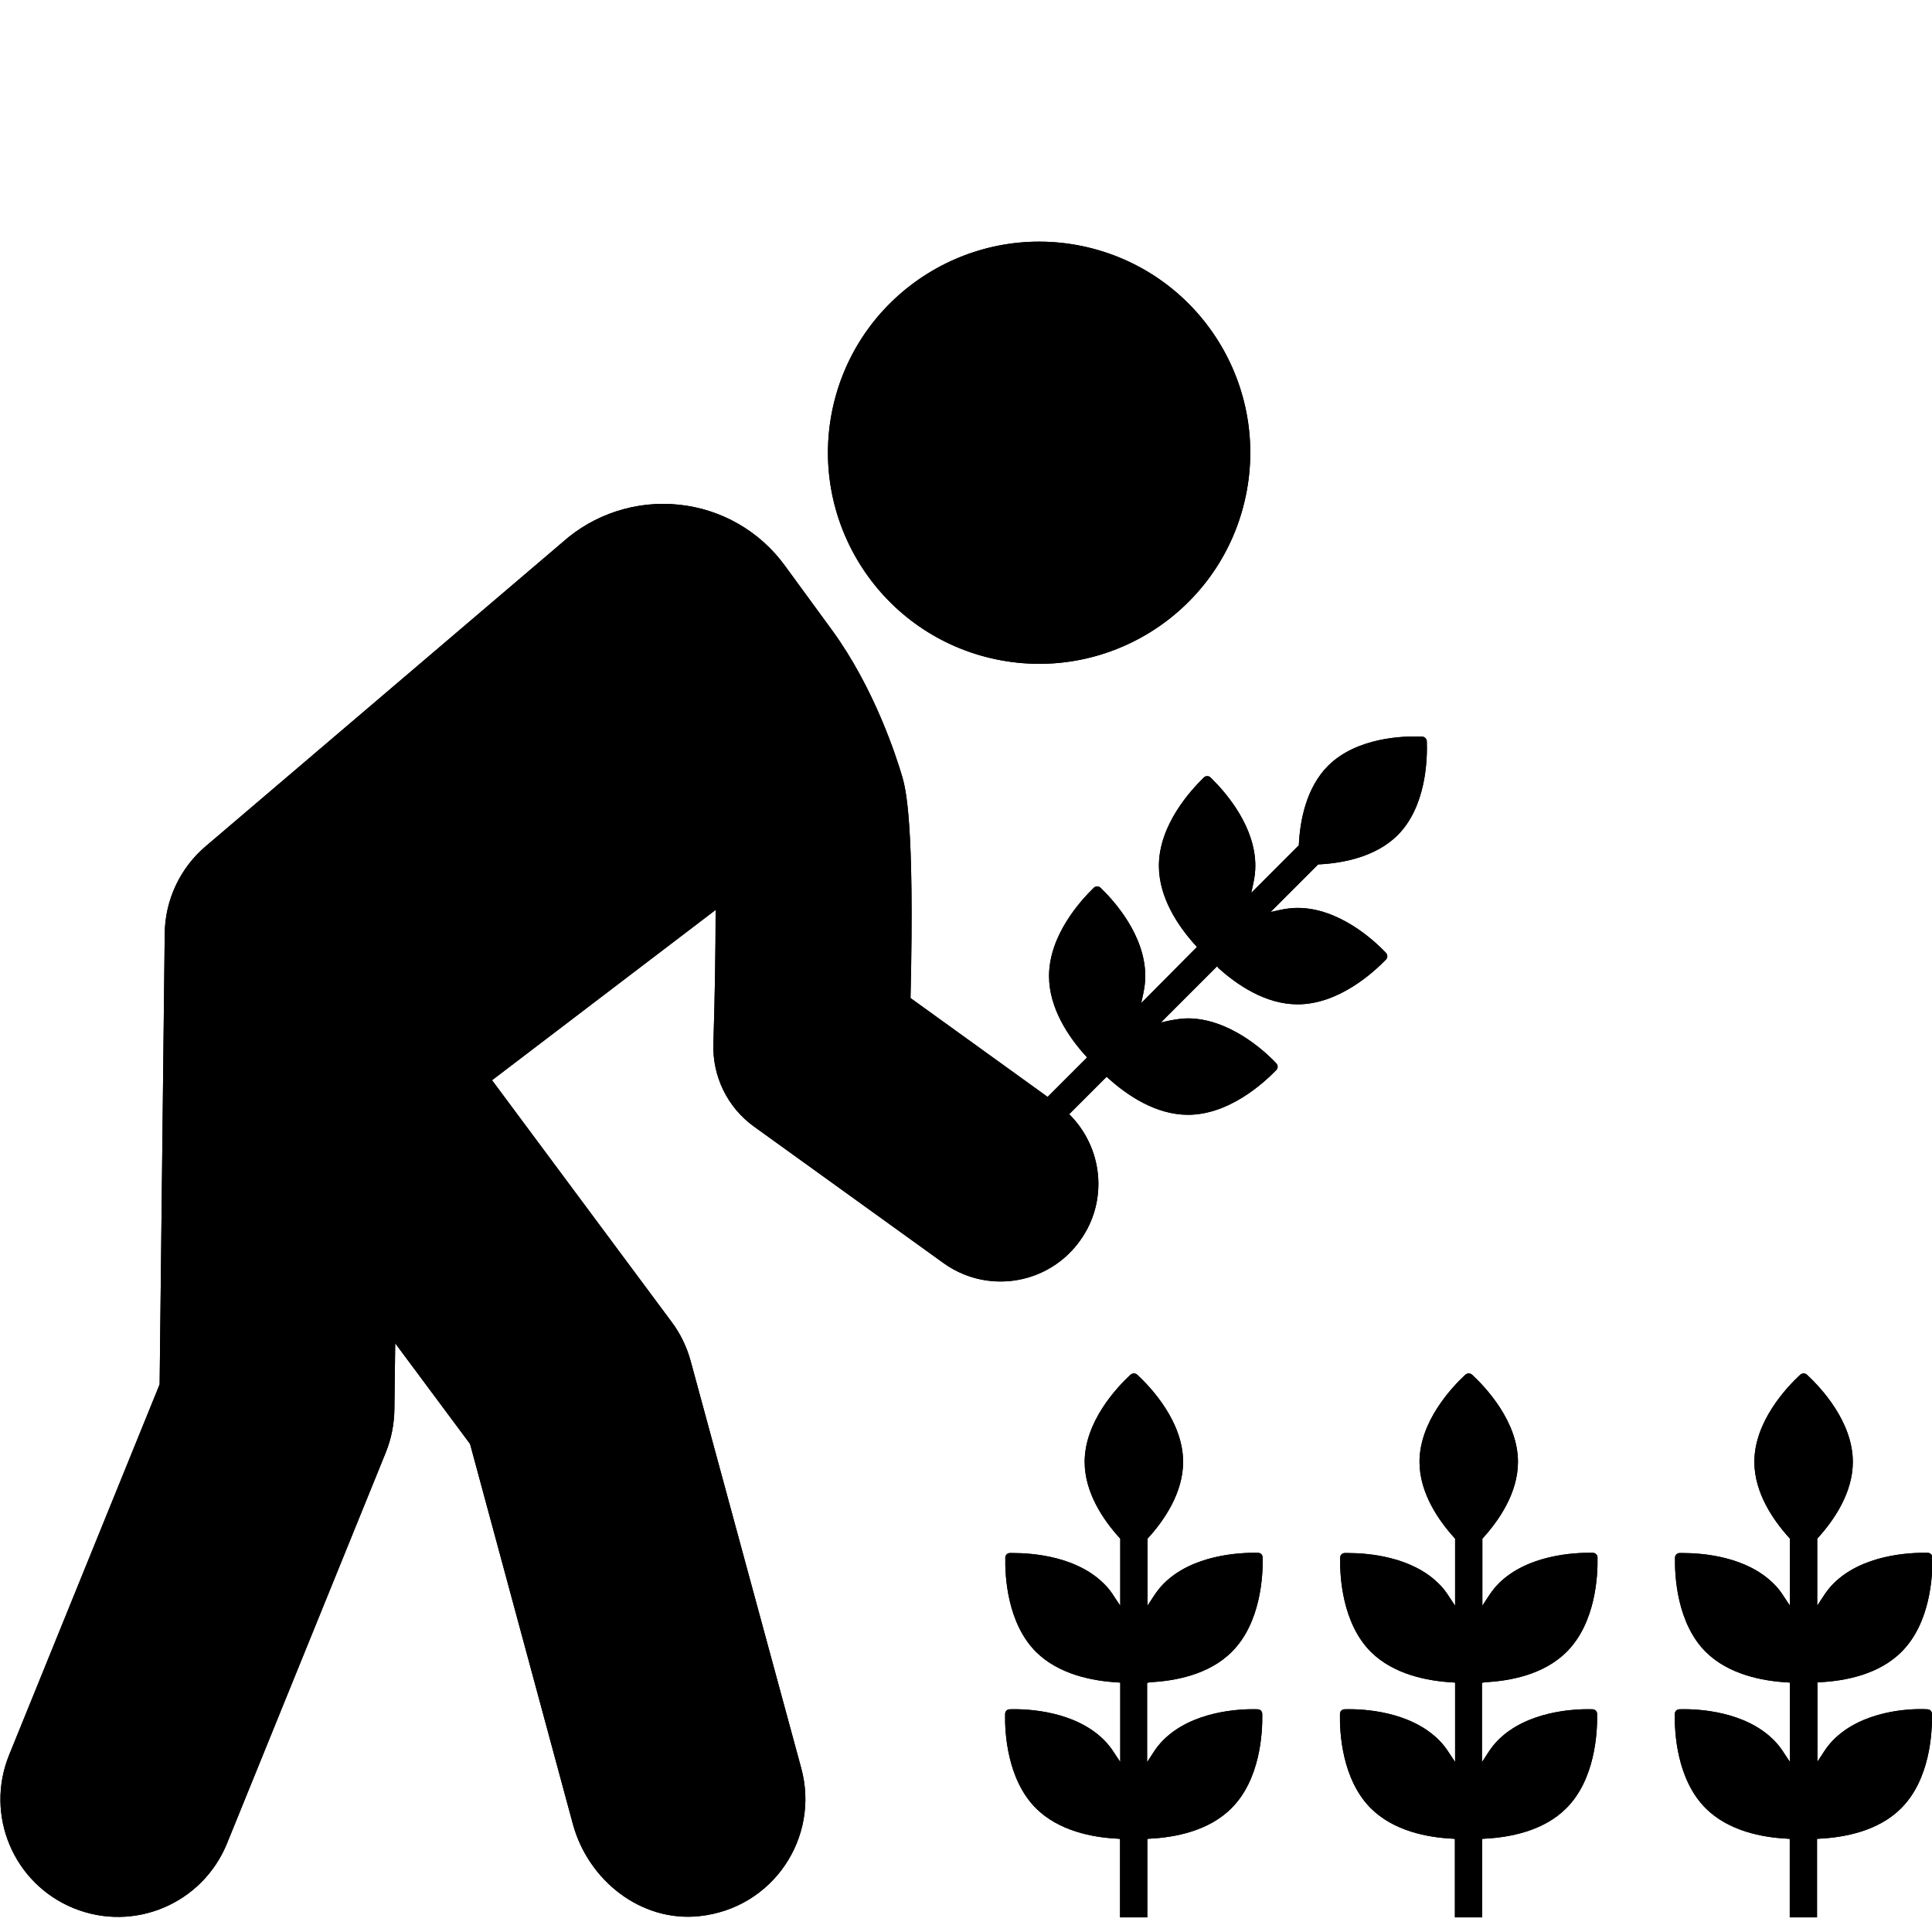 <svg xmlns="http://www.w3.org/2000/svg" xmlns:xlink="http://www.w3.org/1999/xlink" width="1080" zoomAndPan="magnify" viewBox="0 0 810 810" height="1080" preserveAspectRatio="xMidYMid meet" version="1.0"><path fill="#000000" d="M 415.594 275.988 C 463.188 287.074 510.781 257.477 521.867 209.883 C 532.957 162.289 503.359 114.695 455.684 103.605 C 408.09 92.605 360.496 122.199 349.41 169.797 C 338.406 217.305 368.004 264.898 415.594 275.988 Z M 415.594 275.988 " fill-opacity="1" fill-rule="nonzero"/><path fill="#000000" d="M 482.293 705.273 C 492.613 704.762 506.941 702.121 516.496 692.48 C 528.52 680.453 529.543 660.836 529.375 652.988 C 529.375 651.883 528.52 651.027 527.414 651.027 C 519.566 650.855 499.949 651.883 487.922 663.906 C 486.301 665.527 484.852 667.406 483.316 669.793 L 481.098 673.203 L 481.098 645.059 L 481.441 644.715 C 488.094 637.379 496.023 625.867 496.023 612.902 C 496.023 596.098 482.633 581.77 476.836 576.395 C 476.066 575.629 474.789 575.629 473.934 576.395 C 468.137 581.77 454.746 596.098 454.746 612.902 C 454.746 625.867 462.676 637.379 469.328 644.715 L 469.672 645.059 L 469.672 673.203 L 467.453 669.879 C 465.918 667.406 464.469 665.527 462.848 663.992 C 451.418 652.562 433.164 651.113 424.637 651.113 C 424.211 651.113 423.785 651.113 423.441 651.113 C 422.332 651.113 421.48 651.965 421.48 653.074 C 421.309 660.922 422.332 680.539 434.359 692.566 C 443.996 702.121 458.242 704.762 468.562 705.359 L 469.672 705.445 L 469.672 738.711 L 467.453 735.383 C 465.918 732.91 464.469 731.121 462.848 729.5 C 450.82 717.473 431.289 716.363 423.355 716.621 C 422.25 716.621 421.395 717.473 421.395 718.582 C 421.227 726.43 422.25 745.961 434.273 758.074 C 443.914 767.711 458.156 770.355 468.477 770.867 L 469.586 770.953 L 469.586 803.875 L 481.016 803.875 L 481.016 770.953 L 482.121 770.867 C 492.441 770.355 506.773 767.711 516.324 758.074 C 528.352 746.047 529.375 726.512 529.203 718.582 C 529.203 717.473 528.352 716.621 527.242 716.621 C 519.395 716.363 499.777 717.473 487.75 729.5 C 486.133 731.121 484.68 732.91 483.145 735.383 L 480.93 738.797 L 480.93 705.531 Z M 482.293 705.273 " fill-opacity="1" fill-rule="nonzero"/><path fill="#000000" d="M 510.867 405.891 C 518.543 412.801 530.484 421.074 544.043 421.074 C 561.102 421.074 575.602 407.938 581.062 402.309 C 581.828 401.539 581.828 400.348 581.062 399.492 C 575.688 393.777 561.016 380.645 544.043 380.645 C 541.742 380.645 539.438 380.898 536.625 381.496 L 532.699 382.352 L 552.66 362.391 L 553.086 362.391 C 562.98 361.879 576.711 359.32 585.922 350.195 C 597.863 338.254 598.461 318.719 598.203 310.871 C 598.203 309.766 597.266 308.824 596.156 308.824 C 588.309 308.484 568.695 309.168 556.754 321.109 C 547.625 330.32 545.066 343.969 544.555 353.945 L 544.555 354.371 L 524.598 374.332 L 525.449 370.41 C 526.047 367.594 526.305 365.207 526.305 362.988 C 526.305 346.781 514.449 332.879 508.391 326.824 C 508.051 326.48 507.797 326.227 507.539 325.969 C 506.773 325.203 505.492 325.203 504.727 325.969 C 499.098 331.43 485.875 345.93 485.875 362.988 C 485.875 376.551 494.148 388.492 501.059 396.168 L 501.824 397.02 L 478.457 420.562 L 479.309 416.637 C 479.906 413.824 480.16 411.434 480.16 409.219 C 480.16 392.16 467.113 377.66 461.398 372.199 C 460.629 371.434 459.352 371.434 458.582 372.199 C 452.953 377.66 439.816 392.16 439.816 409.219 C 439.816 422.781 448.09 434.805 455 442.48 L 455.77 443.336 L 439.223 459.883 L 381.734 418.43 C 383.527 343.883 379.602 330.492 378.324 325.801 C 375.852 317.441 366.637 288.527 348.727 264.047 L 329.023 237.094 C 318.535 222.68 302.328 213.383 284.59 211.59 C 266.848 209.715 249.02 215.512 235.801 227.371 L 86.543 354.543 C 75.539 363.754 69.141 377.316 69.059 391.648 L 66.926 580.402 L 3.809 735.812 C -6.426 761.059 5.684 789.801 30.93 800.039 C 56.176 810.273 84.836 798.16 95.156 772.914 L 161.77 608.891 C 164.07 603.176 165.266 597.035 165.352 590.895 L 165.691 563.176 L 197.078 605.395 L 240.152 764.641 C 246.547 788.352 268.723 805.922 293.117 803.363 C 324.164 800.125 343.781 770.27 335.934 741.355 L 289.535 570.508 C 287.914 564.625 285.184 558.996 281.516 554.133 L 206.289 452.887 L 300.027 381.496 C 300.027 398.727 299.684 419.281 299.086 437.621 C 298.66 451.27 304.973 464.316 316.145 472.336 L 395.465 529.484 C 398.195 531.445 401.098 533.066 404.082 534.258 C 421.227 541.254 441.523 535.879 452.781 520.188 C 464.809 503.555 462.422 481.121 448.262 467.133 L 463.957 451.438 L 464.809 452.207 C 472.484 459.113 484.512 467.387 498.074 467.387 C 515.129 467.387 529.629 454.254 535.09 448.625 C 535.855 447.855 535.855 446.66 535.09 445.809 C 529.715 440.094 515.047 427.043 498.074 426.957 C 495.77 426.957 493.465 427.301 490.652 427.812 L 486.73 428.664 L 510.27 405.125 Z M 510.867 405.891 " fill-opacity="1" fill-rule="nonzero"/><path fill="#000000" d="M 622.684 705.273 C 633.004 704.762 647.332 702.121 656.883 692.48 C 668.91 680.453 669.934 660.836 669.766 652.988 C 669.766 651.883 668.91 651.027 667.801 651.027 C 659.957 650.855 640.34 651.883 628.312 663.906 C 626.691 665.527 625.242 667.406 623.707 669.793 L 621.488 673.203 L 621.488 645.059 L 621.828 644.715 C 628.484 637.379 636.414 625.867 636.414 612.902 C 636.414 596.098 623.023 581.77 617.223 576.395 C 616.457 575.629 615.176 575.629 614.324 576.395 C 608.523 581.77 595.133 596.098 595.133 612.902 C 595.133 625.867 603.066 637.379 609.719 644.715 L 610.059 645.059 L 610.059 673.203 L 607.844 669.879 C 606.309 667.406 604.855 665.527 603.238 663.992 C 591.809 652.562 573.555 651.113 565.027 651.113 C 564.598 651.113 564.172 651.113 563.832 651.113 C 562.723 651.113 561.871 651.965 561.871 653.074 C 561.699 660.922 562.723 680.539 574.75 692.566 C 584.387 702.121 598.629 704.762 608.949 705.359 L 610.059 705.445 L 610.059 738.711 L 607.844 735.383 C 606.309 732.91 604.855 731.121 603.238 729.5 C 591.211 717.473 571.68 716.363 563.746 716.621 C 562.637 716.621 561.785 717.473 561.785 718.582 C 561.613 726.43 562.637 745.961 574.664 758.074 C 584.301 767.711 598.547 770.355 608.867 770.867 L 609.973 770.953 L 609.973 803.875 L 621.402 803.875 L 621.402 770.953 L 622.512 770.867 C 632.832 770.355 647.16 767.711 656.715 758.074 C 668.738 746.047 669.762 726.512 669.594 718.582 C 669.594 717.473 668.738 716.621 667.633 716.621 C 659.785 716.363 640.168 717.473 628.141 729.5 C 626.52 731.121 625.07 732.91 623.535 735.383 L 621.316 738.797 L 621.316 705.531 Z M 622.684 705.273 " fill-opacity="1" fill-rule="nonzero"/><path fill="#000000" d="M 768.785 729.328 C 767.168 730.949 765.715 732.738 764.18 735.215 L 761.965 738.625 L 761.965 705.359 L 763.074 705.273 C 773.395 704.762 787.723 702.121 797.273 692.48 C 809.301 680.453 810.324 660.836 810.152 652.988 C 810.152 651.883 809.301 651.027 808.191 651.027 C 800.344 650.855 780.727 651.883 768.703 663.906 C 767.082 665.527 765.633 667.406 764.098 669.793 L 761.879 673.203 L 761.879 645.059 L 762.219 644.715 C 768.871 637.379 776.805 625.867 776.805 612.902 C 776.805 596.098 763.414 581.77 757.613 576.395 C 756.848 575.629 755.566 575.629 754.715 576.395 C 748.914 581.77 735.523 596.098 735.523 612.902 C 735.523 625.867 743.457 637.379 750.109 644.715 L 750.449 645.059 L 750.449 673.203 L 748.23 669.879 C 746.695 667.406 745.246 665.527 743.625 663.992 C 732.195 652.562 713.945 651.113 705.414 651.113 C 704.988 651.113 704.562 651.113 704.223 651.113 C 703.113 651.113 702.258 651.965 702.258 653.074 C 702.09 660.922 703.113 680.539 715.141 692.566 C 724.777 702.121 739.02 704.762 749.34 705.359 L 750.449 705.445 L 750.449 738.711 L 748.23 735.383 C 746.695 732.91 745.246 731.121 743.625 729.5 C 731.602 717.473 712.066 716.363 704.137 716.621 C 703.027 716.621 702.176 717.473 702.176 718.582 C 702.004 726.43 703.027 745.961 715.055 758.074 C 724.691 767.711 738.934 770.355 749.254 770.867 L 750.363 770.953 L 750.363 803.875 L 761.793 803.875 L 761.793 770.953 L 762.902 770.867 C 773.223 770.355 787.551 767.711 797.105 758.074 C 809.129 746.047 810.152 726.512 809.984 718.582 C 809.984 717.473 809.129 716.621 808.02 716.621 C 800.344 716.191 780.812 717.301 768.785 729.328 Z M 768.785 729.328 " fill-opacity="1" fill-rule="nonzero"/><path fill="#000000" d="M 415.594 275.988 C 463.188 287.074 510.781 257.477 521.867 209.883 C 532.957 162.289 503.359 114.695 455.684 103.605 C 408.09 92.605 360.496 122.199 349.41 169.797 C 338.406 217.305 368.004 264.898 415.594 275.988 Z M 415.594 275.988 " fill-opacity="1" fill-rule="nonzero"/><path fill="#000000" d="M 482.293 705.273 C 492.613 704.762 506.941 702.121 516.496 692.48 C 528.52 680.453 529.543 660.836 529.375 652.988 C 529.375 651.883 528.52 651.027 527.414 651.027 C 519.566 650.855 499.949 651.883 487.922 663.906 C 486.301 665.527 484.852 667.406 483.316 669.793 L 481.098 673.203 L 481.098 645.059 L 481.441 644.715 C 488.094 637.379 496.023 625.867 496.023 612.902 C 496.023 596.098 482.633 581.77 476.836 576.395 C 476.066 575.629 474.789 575.629 473.934 576.395 C 468.137 581.77 454.746 596.098 454.746 612.902 C 454.746 625.867 462.676 637.379 469.328 644.715 L 469.672 645.059 L 469.672 673.203 L 467.453 669.879 C 465.918 667.406 464.469 665.527 462.848 663.992 C 451.418 652.562 433.164 651.113 424.637 651.113 C 424.211 651.113 423.785 651.113 423.441 651.113 C 422.332 651.113 421.48 651.965 421.48 653.074 C 421.309 660.922 422.332 680.539 434.359 692.566 C 443.996 702.121 458.242 704.762 468.562 705.359 L 469.672 705.445 L 469.672 738.711 L 467.453 735.383 C 465.918 732.91 464.469 731.121 462.848 729.5 C 450.82 717.473 431.289 716.363 423.355 716.621 C 422.25 716.621 421.395 717.473 421.395 718.582 C 421.227 726.43 422.25 745.961 434.273 758.074 C 443.914 767.711 458.156 770.355 468.477 770.867 L 469.586 770.953 L 469.586 803.875 L 481.016 803.875 L 481.016 770.953 L 482.121 770.867 C 492.441 770.355 506.773 767.711 516.324 758.074 C 528.352 746.047 529.375 726.512 529.203 718.582 C 529.203 717.473 528.352 716.621 527.242 716.621 C 519.395 716.363 499.777 717.473 487.75 729.5 C 486.133 731.121 484.68 732.91 483.145 735.383 L 480.93 738.797 L 480.93 705.531 Z M 482.293 705.273 " fill-opacity="1" fill-rule="nonzero"/><path fill="#000000" d="M 510.867 405.891 C 518.543 412.801 530.484 421.074 544.043 421.074 C 561.102 421.074 575.602 407.938 581.062 402.309 C 581.828 401.539 581.828 400.348 581.062 399.492 C 575.688 393.777 561.016 380.645 544.043 380.645 C 541.742 380.645 539.438 380.898 536.625 381.496 L 532.699 382.352 L 552.66 362.391 L 553.086 362.391 C 562.98 361.879 576.711 359.32 585.922 350.195 C 597.863 338.254 598.461 318.719 598.203 310.871 C 598.203 309.766 597.266 308.824 596.156 308.824 C 588.309 308.484 568.695 309.168 556.754 321.109 C 547.625 330.32 545.066 343.969 544.555 353.945 L 544.555 354.371 L 524.598 374.332 L 525.449 370.41 C 526.047 367.594 526.305 365.207 526.305 362.988 C 526.305 346.781 514.449 332.879 508.391 326.824 C 508.051 326.48 507.797 326.227 507.539 325.969 C 506.773 325.203 505.492 325.203 504.727 325.969 C 499.098 331.43 485.875 345.93 485.875 362.988 C 485.875 376.551 494.148 388.492 501.059 396.168 L 501.824 397.02 L 478.457 420.562 L 479.309 416.637 C 479.906 413.824 480.16 411.434 480.16 409.219 C 480.16 392.16 467.113 377.66 461.398 372.199 C 460.629 371.434 459.352 371.434 458.582 372.199 C 452.953 377.66 439.816 392.16 439.816 409.219 C 439.816 422.781 448.09 434.805 455 442.48 L 455.77 443.336 L 439.223 459.883 L 381.734 418.43 C 383.527 343.883 379.602 330.492 378.324 325.801 C 375.852 317.441 366.637 288.527 348.727 264.047 L 329.023 237.094 C 318.535 222.68 302.328 213.383 284.59 211.59 C 266.848 209.715 249.02 215.512 235.801 227.371 L 86.543 354.543 C 75.539 363.754 69.141 377.316 69.059 391.648 L 66.926 580.402 L 3.809 735.812 C -6.426 761.059 5.684 789.801 30.93 800.039 C 56.176 810.273 84.836 798.16 95.156 772.914 L 161.77 608.891 C 164.07 603.176 165.266 597.035 165.352 590.895 L 165.691 563.176 L 197.078 605.395 L 240.152 764.641 C 246.547 788.352 268.723 805.922 293.117 803.363 C 324.164 800.125 343.781 770.27 335.934 741.355 L 289.535 570.508 C 287.914 564.625 285.184 558.996 281.516 554.133 L 206.289 452.887 L 300.027 381.496 C 300.027 398.727 299.684 419.281 299.086 437.621 C 298.66 451.27 304.973 464.316 316.145 472.336 L 395.465 529.484 C 398.195 531.445 401.098 533.066 404.082 534.258 C 421.227 541.254 441.523 535.879 452.781 520.188 C 464.809 503.555 462.422 481.121 448.262 467.133 L 463.957 451.438 L 464.809 452.207 C 472.484 459.113 484.512 467.387 498.074 467.387 C 515.129 467.387 529.629 454.254 535.09 448.625 C 535.855 447.855 535.855 446.66 535.09 445.809 C 529.715 440.094 515.047 427.043 498.074 426.957 C 495.77 426.957 493.465 427.301 490.652 427.812 L 486.73 428.664 L 510.27 405.125 Z M 510.867 405.891 " fill-opacity="1" fill-rule="nonzero"/><path fill="#000000" d="M 622.684 705.273 C 633.004 704.762 647.332 702.121 656.883 692.48 C 668.91 680.453 669.934 660.836 669.766 652.988 C 669.766 651.883 668.91 651.027 667.801 651.027 C 659.957 650.855 640.34 651.883 628.312 663.906 C 626.691 665.527 625.242 667.406 623.707 669.793 L 621.488 673.203 L 621.488 645.059 L 621.828 644.715 C 628.484 637.379 636.414 625.867 636.414 612.902 C 636.414 596.098 623.023 581.77 617.223 576.395 C 616.457 575.629 615.176 575.629 614.324 576.395 C 608.523 581.77 595.133 596.098 595.133 612.902 C 595.133 625.867 603.066 637.379 609.719 644.715 L 610.059 645.059 L 610.059 673.203 L 607.844 669.879 C 606.309 667.406 604.855 665.527 603.238 663.992 C 591.809 652.562 573.555 651.113 565.027 651.113 C 564.598 651.113 564.172 651.113 563.832 651.113 C 562.723 651.113 561.871 651.965 561.871 653.074 C 561.699 660.922 562.723 680.539 574.75 692.566 C 584.387 702.121 598.629 704.762 608.949 705.359 L 610.059 705.445 L 610.059 738.711 L 607.844 735.383 C 606.309 732.91 604.855 731.121 603.238 729.5 C 591.211 717.473 571.68 716.363 563.746 716.621 C 562.637 716.621 561.785 717.473 561.785 718.582 C 561.613 726.43 562.637 745.961 574.664 758.074 C 584.301 767.711 598.547 770.355 608.867 770.867 L 609.973 770.953 L 609.973 803.875 L 621.402 803.875 L 621.402 770.953 L 622.512 770.867 C 632.832 770.355 647.16 767.711 656.715 758.074 C 668.738 746.047 669.762 726.512 669.594 718.582 C 669.594 717.473 668.738 716.621 667.633 716.621 C 659.785 716.363 640.168 717.473 628.141 729.5 C 626.52 731.121 625.07 732.91 623.535 735.383 L 621.316 738.797 L 621.316 705.531 Z M 622.684 705.273 " fill-opacity="1" fill-rule="nonzero"/><path fill="#000000" d="M 768.785 729.328 C 767.168 730.949 765.715 732.738 764.18 735.215 L 761.965 738.625 L 761.965 705.359 L 763.074 705.273 C 773.395 704.762 787.723 702.121 797.273 692.48 C 809.301 680.453 810.324 660.836 810.152 652.988 C 810.152 651.883 809.301 651.027 808.191 651.027 C 800.344 650.855 780.727 651.883 768.703 663.906 C 767.082 665.527 765.633 667.406 764.098 669.793 L 761.879 673.203 L 761.879 645.059 L 762.219 644.715 C 768.871 637.379 776.805 625.867 776.805 612.902 C 776.805 596.098 763.414 581.77 757.613 576.395 C 756.848 575.629 755.566 575.629 754.715 576.395 C 748.914 581.77 735.523 596.098 735.523 612.902 C 735.523 625.867 743.457 637.379 750.109 644.715 L 750.449 645.059 L 750.449 673.203 L 748.23 669.879 C 746.695 667.406 745.246 665.527 743.625 663.992 C 732.195 652.562 713.945 651.113 705.414 651.113 C 704.988 651.113 704.562 651.113 704.223 651.113 C 703.113 651.113 702.258 651.965 702.258 653.074 C 702.09 660.922 703.113 680.539 715.141 692.566 C 724.777 702.121 739.02 704.762 749.34 705.359 L 750.449 705.445 L 750.449 738.711 L 748.23 735.383 C 746.695 732.91 745.246 731.121 743.625 729.5 C 731.602 717.473 712.066 716.363 704.137 716.621 C 703.027 716.621 702.176 717.473 702.176 718.582 C 702.004 726.43 703.027 745.961 715.055 758.074 C 724.691 767.711 738.934 770.355 749.254 770.867 L 750.363 770.953 L 750.363 803.875 L 761.793 803.875 L 761.793 770.953 L 762.902 770.867 C 773.223 770.355 787.551 767.711 797.105 758.074 C 809.129 746.047 810.152 726.512 809.984 718.582 C 809.984 717.473 809.129 716.621 808.02 716.621 C 800.344 716.191 780.812 717.301 768.785 729.328 Z M 768.785 729.328 " fill-opacity="1" fill-rule="nonzero"/></svg>